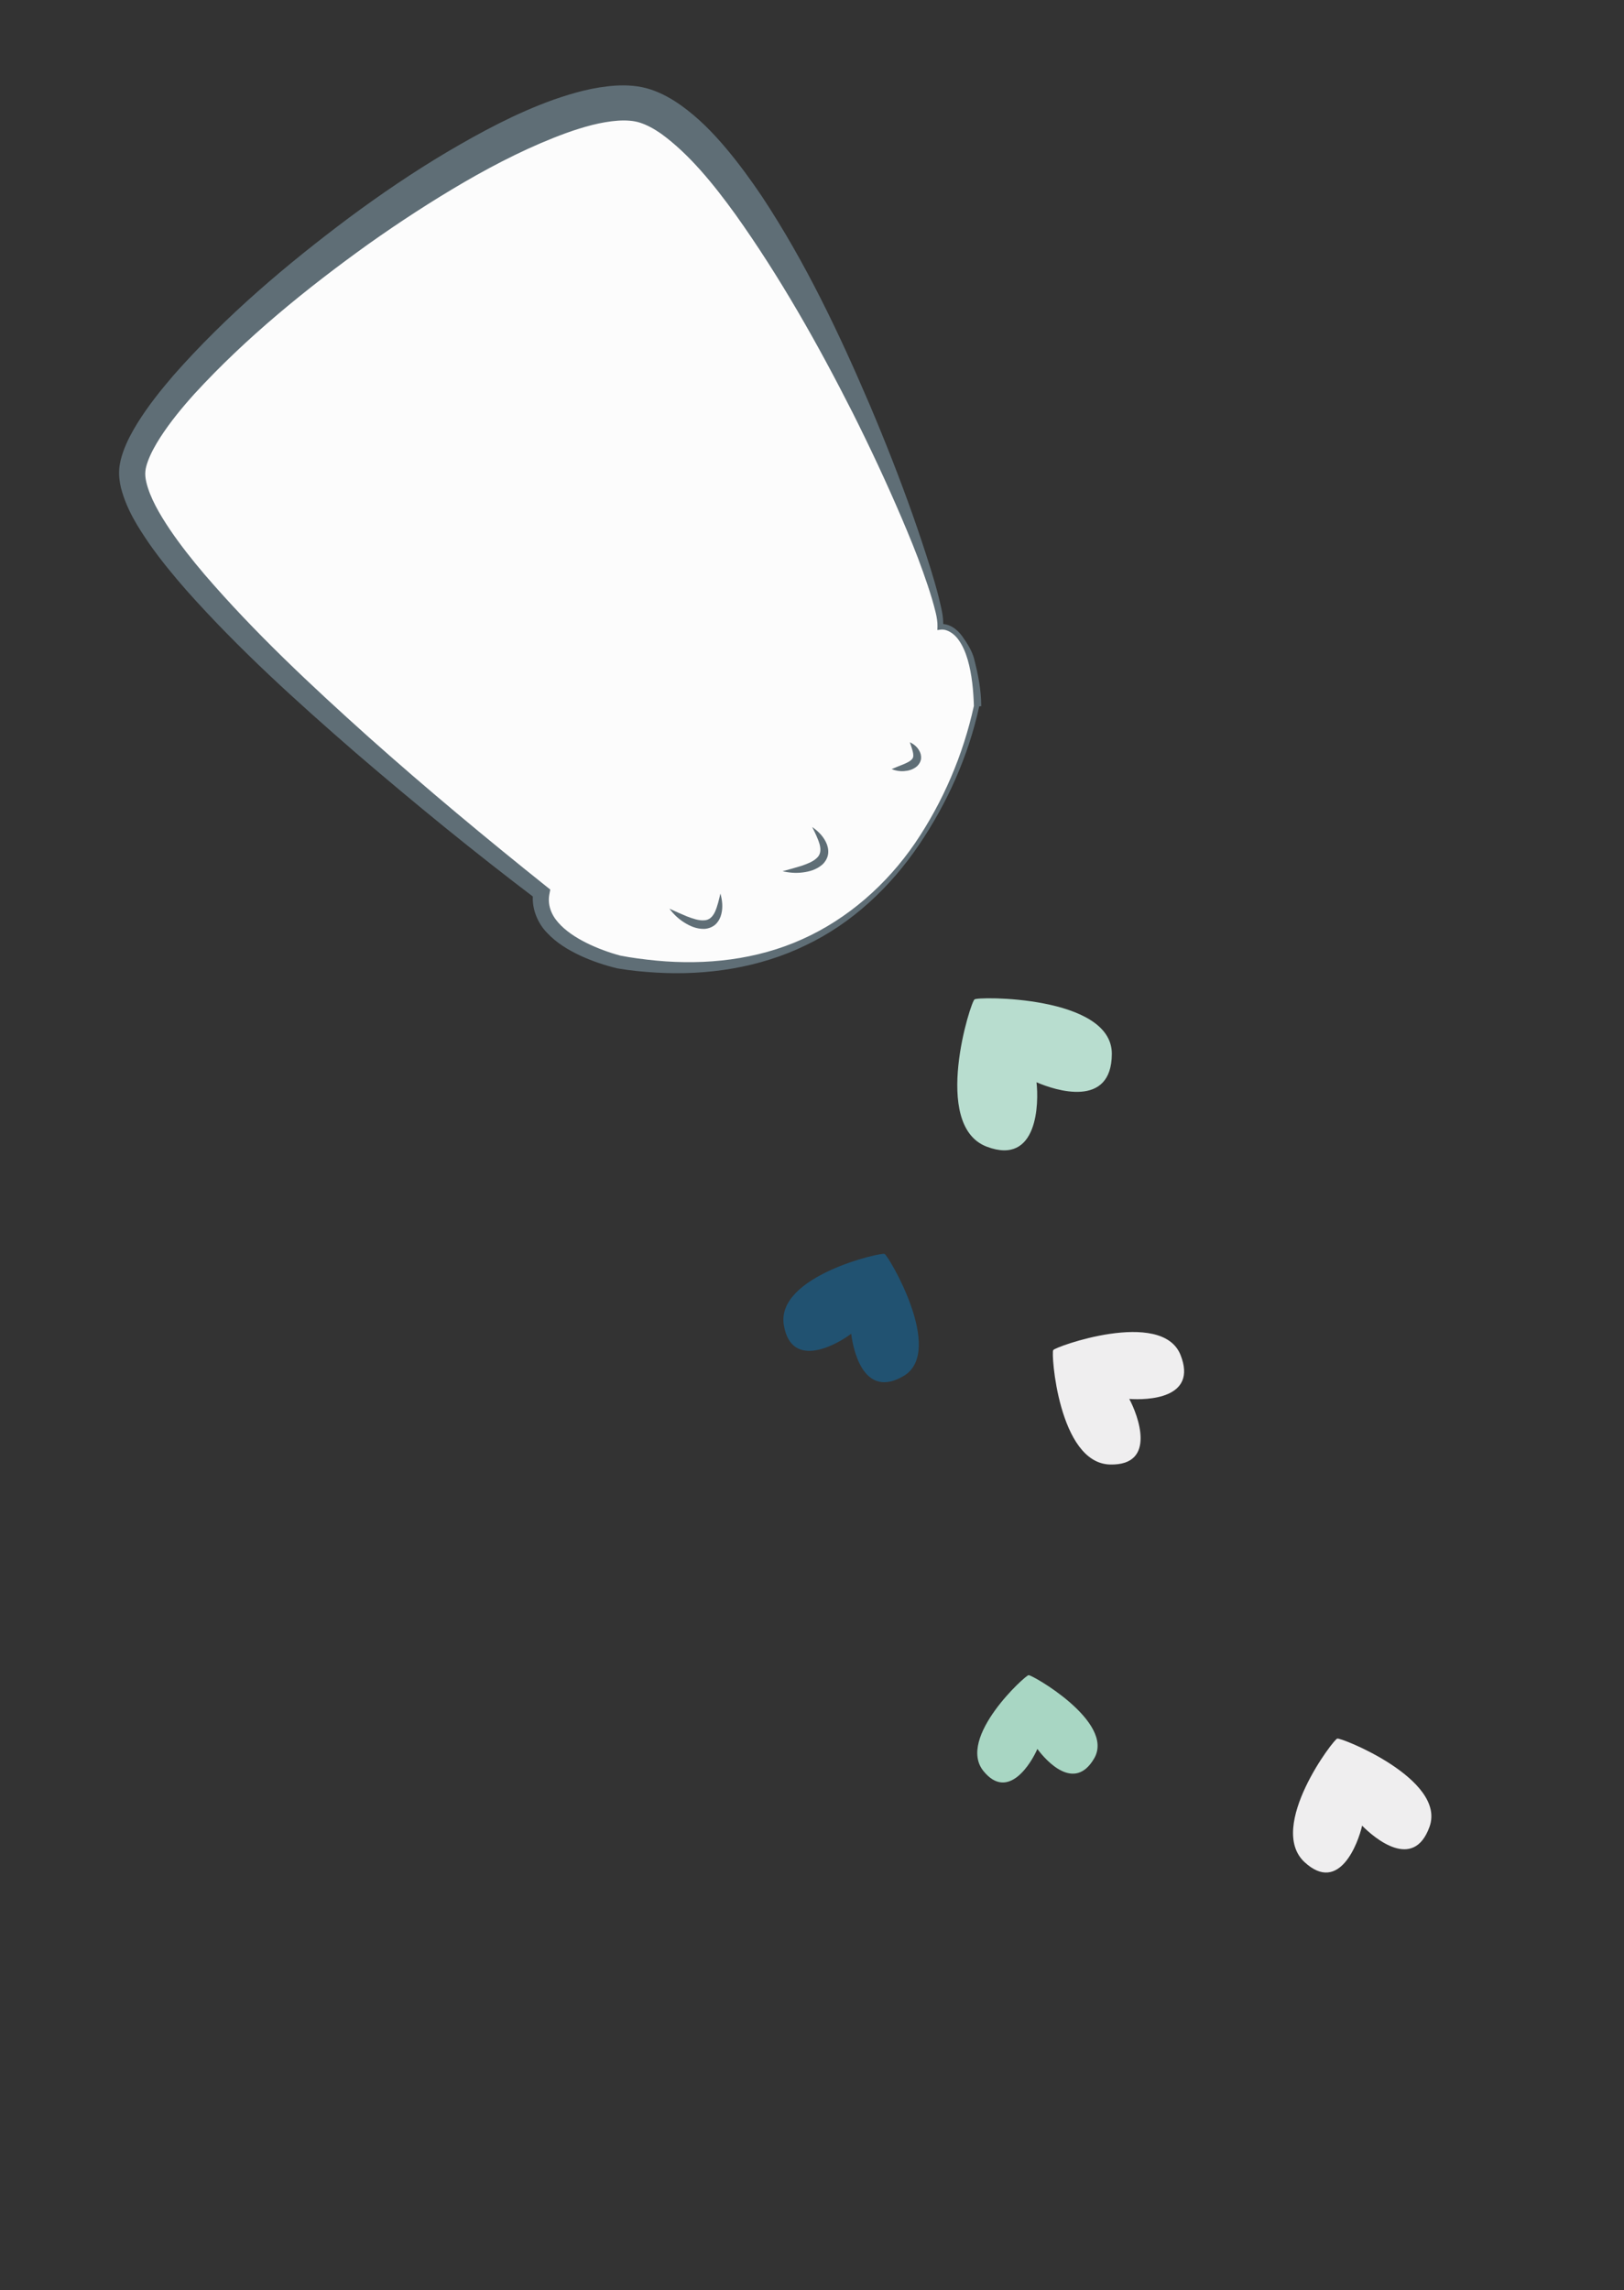 <?xml version="1.0" encoding="utf-8"?>
<!-- Generator: Adobe Illustrator 15.1.0, SVG Export Plug-In . SVG Version: 6.00 Build 0)  -->
<!DOCTYPE svg PUBLIC "-//W3C//DTD SVG 1.1//EN" "http://www.w3.org/Graphics/SVG/1.1/DTD/svg11.dtd">
<svg version="1.1" id="Layer_1" xmlns="http://www.w3.org/2000/svg" xmlns:xlink="http://www.w3.org/1999/xlink" x="0px" y="0px"
	 width="134.06px" height="188.988px" viewBox="0 0 134.06 188.988" enable-background="new 0 0 134.06 188.988"
	 xml:space="preserve">
<rect x="0" y="0" width="134.06" height="188.988" fill="#333333" stroke="none"/>
<g>
	<path fill="#215271" d="M64.707,109.36c0.637,3.738,4.44,1.553,5.559,0.701c0.169,1.396,1.05,5.405,4.315,3.494
		c3.496-2.046-1.333-10.1-1.564-10.078C72.875,103.296,64.009,105.274,64.707,109.36z"/>
	<path fill="#EFEEEF" d="M91.639,120.852c3.91,0.088,2.275-4.131,1.581-5.412c1.448,0.105,5.671,0.004,4.233-3.625
		c-1.54-3.886-10.496-0.634-10.506-0.403C86.737,111.521,87.371,120.753,91.639,120.852z"/>
	<path fill="#A8D6C3" d="M81.188,146.154c2.053,2.52,3.972-0.724,4.446-1.832c0.713,0.968,3.062,3.588,4.692,0.777
		c1.746-3.012-5.253-6.976-5.418-6.86C84.725,138.165,78.947,143.399,81.188,146.154z"/>
	<g>
		<path fill="#FCFCFC" d="M80.537,58.261c0,0-4.546,25.165-29.324,21.154c0,0-7.194-1.585-6.521-5.739
			c0,0-35.064-26.942-33.745-35.101C12.268,30.417,42.451,6.939,52.54,8.573c10.089,1.632,25.618,39.836,25.081,43.15
			C77.621,51.723,80.417,51.229,80.537,58.261z"/>
		<path fill="#5F6E76" d="M80.836,58.287c-0.892,4.09-2.642,7.994-4.99,11.454c-2.341,3.449-5.515,6.454-9.341,8.266
			c-3.802,1.851-8.144,2.502-12.352,2.251c-1.072-0.065-2.076-0.155-3.198-0.349c-1.053-0.254-2.072-0.597-3.061-1.054
			c-0.979-0.464-1.951-1.034-2.75-1.895c-0.809-0.828-1.335-2.152-1.114-3.391l0.252,0.637c-5.123-3.878-10.087-7.933-14.958-12.119
			c-4.848-4.211-9.623-8.525-13.939-13.379c-1.072-1.221-2.109-2.483-3.062-3.839c-0.933-1.372-1.857-2.782-2.337-4.612
			c-0.108-0.463-0.182-0.962-0.147-1.508c0.008-0.138,0.024-0.27,0.05-0.419c0.014-0.087,0.037-0.204,0.07-0.347
			c0.061-0.25,0.125-0.469,0.204-0.69c0.309-0.875,0.727-1.633,1.171-2.359c0.898-1.443,1.93-2.732,3-3.976
			c4.334-4.913,9.287-9.102,14.469-12.985c2.602-1.93,5.285-3.755,8.086-5.419c2.807-1.651,5.691-3.216,8.854-4.344
			c1.587-0.549,3.234-1.023,5.065-1.145c0.917-0.05,1.888-0.014,2.907,0.319c0.956,0.318,1.766,0.792,2.499,1.308
			c1.458,1.044,2.641,2.266,3.717,3.542c1.074,1.277,2.043,2.607,2.958,3.963c3.609,5.455,6.374,11.299,8.907,17.212
			c1.257,2.962,2.436,5.954,3.511,8.982c0.538,1.515,1.041,3.042,1.525,4.576c0.238,0.769,0.464,1.542,0.662,2.325
			c0.175,0.8,0.42,1.541,0.358,2.469L77.58,51.49c0.834-0.052,1.444,0.461,1.848,1.009c0.405,0.563,0.805,1.203,0.978,1.843
			C80.742,55.631,81,56.951,81,58.258v0.017L80.836,58.287z M80.394,58.248c-0.042-1.287-0.159-2.582-0.51-3.804
			c-0.179-0.609-0.423-1.205-0.793-1.693c-0.349-0.48-0.928-0.854-1.429-0.794l-0.283,0.034l0.009-0.305
			c0.019-0.677-0.238-1.499-0.446-2.242c-0.226-0.759-0.482-1.513-0.75-2.263c-0.53-1.502-1.141-2.977-1.765-4.445
			c-1.255-2.933-2.609-5.825-4.039-8.673c-2.879-5.68-6.028-11.248-9.67-16.356c-1.819-2.518-3.834-5.001-6.145-6.675
			c-0.576-0.401-1.172-0.726-1.74-0.908c-0.506-0.168-1.165-0.213-1.84-0.165c-1.37,0.098-2.834,0.508-4.26,1.021
			c-2.864,1.046-5.677,2.464-8.394,4.039c-2.718,1.582-5.368,3.309-7.949,5.138c-5.132,3.68-10.091,7.717-14.326,12.33
			c-1.044,1.157-2.034,2.365-2.848,3.629c-0.401,0.63-0.764,1.28-0.997,1.914c-0.244,0.661-0.294,1.086-0.144,1.747
			c0.302,1.29,1.1,2.656,1.951,3.923c0.867,1.278,1.844,2.51,2.864,3.71c4.119,4.788,8.797,9.161,13.542,13.417
			c4.762,4.246,9.683,8.338,14.667,12.32l0.325,0.26l-0.072,0.377c-0.161,0.834,0.118,1.655,0.726,2.342
			c0.6,0.689,1.438,1.233,2.321,1.677c0.888,0.441,1.845,0.795,2.808,1.054c0.922,0.183,2,0.319,3,0.416
			c4.066,0.382,8.268-0.074,12.023-1.77c3.753-1.68,6.964-4.51,9.301-7.921C77.853,66.163,79.514,62.277,80.394,58.248z"/>
	</g>
	<path fill="#B8DDCF" d="M81.458,94.625c4.24,1.606,4.302-3.65,4.105-5.317c1.539,0.671,6.203,2.191,6.218-2.34
		c0.017-4.853-11.214-4.748-11.334-4.492C80.174,82.514,76.826,92.867,81.458,94.625z"/>
	<g>
		<path fill="#FCFCFC" d="M64.603,71.891c0,0,5.684,0.073,2.444-3.644"/>
		<path fill="#5F6E76" d="M64.603,71.891c0.535-0.14,1.049-0.284,1.541-0.436c0.482-0.163,0.966-0.349,1.269-0.64
			c0.312-0.27,0.373-0.649,0.25-1.127c-0.129-0.463-0.37-0.947-0.615-1.441c0.452,0.317,0.87,0.705,1.132,1.246
			c0.134,0.268,0.216,0.587,0.185,0.935c-0.035,0.349-0.229,0.679-0.467,0.904c-0.5,0.439-1.082,0.59-1.637,0.662
			C65.702,72.064,65.142,72.024,64.603,71.891z"/>
	</g>
	<g>
		<path fill="#FCFCFC" d="M73.604,63.469c0,0,3.471,0.029,1.504-2.223"/>
		<path fill="#5F6E76" d="M73.604,63.469c0.324-0.141,0.629-0.265,0.916-0.375c0.28-0.118,0.555-0.239,0.705-0.387
			c0.149-0.131,0.195-0.26,0.153-0.545c-0.047-0.266-0.161-0.58-0.27-0.916c0.315,0.159,0.607,0.375,0.789,0.726
			c0.098,0.17,0.155,0.386,0.136,0.63c-0.026,0.245-0.167,0.474-0.328,0.625c-0.342,0.292-0.715,0.379-1.067,0.405
			C74.284,63.661,73.934,63.602,73.604,63.469z"/>
	</g>
	<g>
		<path fill="#FCFCFC" d="M55.262,74.985c0,0,4.336,3.674,4.207-1.252"/>
		<path fill="#5F6E76" d="M55.262,74.985c0.501,0.232,0.99,0.449,1.466,0.645c0.475,0.182,0.967,0.347,1.386,0.315
			c0.413-0.009,0.702-0.263,0.911-0.709c0.196-0.439,0.319-0.965,0.444-1.503c0.147,0.532,0.221,1.098,0.079,1.682
			c-0.068,0.292-0.209,0.59-0.454,0.838c-0.25,0.246-0.609,0.377-0.936,0.398c-0.664,0.021-1.209-0.234-1.684-0.532
			C55.999,75.818,55.592,75.431,55.262,74.985z"/>
	</g>
	<path fill="#EFEEEF" d="M107.69,153.664c2.873,2.659,4.429-1.589,4.752-3.01c1.02,1.037,4.25,3.762,5.566,0.088
		c1.407-3.94-7.454-7.437-7.619-7.269C110.163,143.414,104.553,150.759,107.69,153.664z"/>
</g>
</svg>
